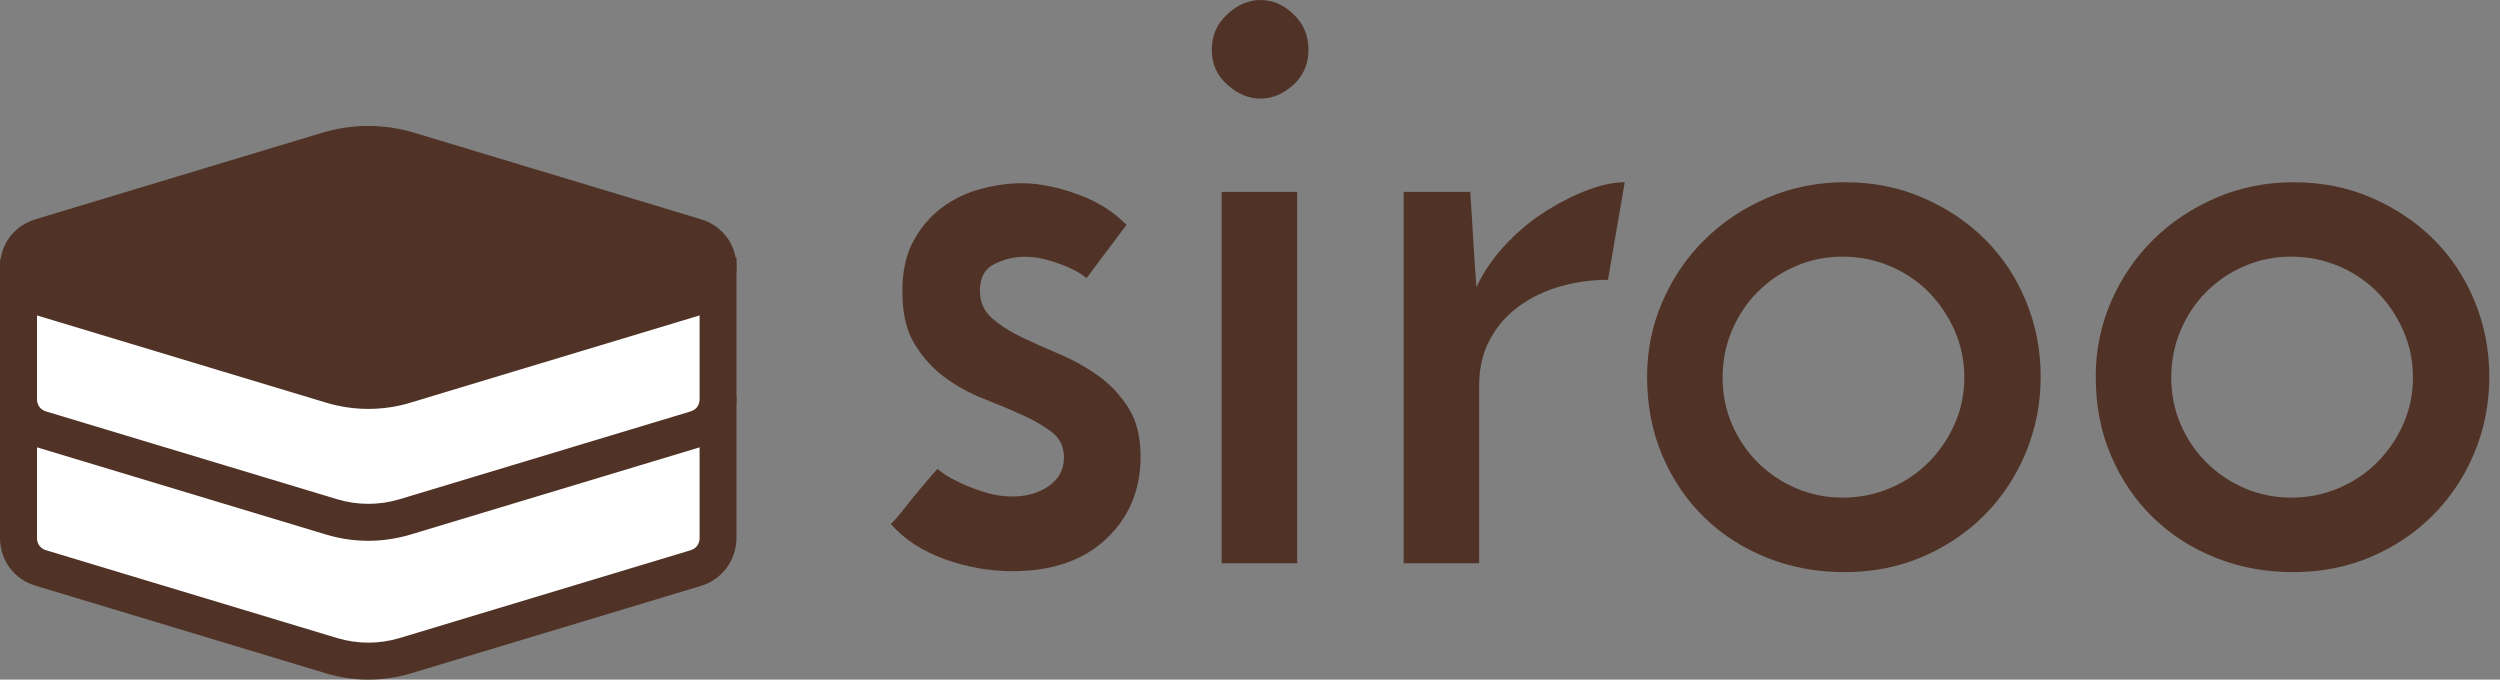 <svg width="103" height="28" viewBox="0 0 103 28" fill="none" xmlns="http://www.w3.org/2000/svg">
<rect x="0" y="0" width="103" height="28" fill="#808080" stroke="none"/>
<g clip-path="url(#clip0)">
<path d="M29.576 17.091L15.672 17.131C15.327 17.101 14.981 17.101 14.635 17.137L0.762 17.177V22.174C0.768 22.698 1.073 23.216 1.683 23.399L13.664 27.014C14.651 27.309 15.698 27.309 16.684 27.014L28.666 23.399C29.25 23.221 29.55 22.739 29.581 22.24L29.576 17.091Z" fill="white"/>
<path d="M15.174 28C14.59 28 14.01 27.914 13.446 27.746L1.464 24.131C0.585 23.867 0.01 23.099 0 22.179V16.42L14.605 16.379C14.971 16.349 15.342 16.349 15.708 16.374L30.343 16.333V22.245C30.288 23.16 29.718 23.882 28.884 24.137L16.903 27.751C16.338 27.919 15.754 28 15.174 28ZM1.525 17.94V22.174C1.525 22.286 1.566 22.571 1.906 22.672L13.888 26.287C14.732 26.541 15.622 26.541 16.465 26.287L28.447 22.672C28.752 22.581 28.813 22.337 28.823 22.2V17.863L15.647 17.894L15.611 17.889C15.317 17.863 15.012 17.863 14.712 17.894L14.646 17.899L1.525 17.94Z" fill="#503326"/>
<path d="M29.576 11.372L15.672 11.412C15.327 11.382 14.981 11.382 14.635 11.418L0.762 11.458V16.455C0.768 16.979 1.073 17.497 1.683 17.68L13.664 21.295C14.651 21.59 15.698 21.59 16.684 21.295L28.666 17.68C29.25 17.503 29.55 17.02 29.581 16.521L29.576 11.372Z" fill="white"/>
<path d="M15.174 22.281C14.59 22.281 14.01 22.195 13.446 22.027L1.464 18.412C0.585 18.148 0.01 17.381 0 16.46V10.696L14.605 10.655C14.971 10.624 15.342 10.619 15.708 10.65L30.343 10.609V16.521C30.288 17.436 29.718 18.158 28.884 18.412L16.903 22.027C16.338 22.195 15.754 22.281 15.174 22.281ZM1.525 12.221V16.455C1.525 16.567 1.566 16.852 1.906 16.953L13.888 20.568C14.732 20.822 15.622 20.822 16.465 20.568L28.447 16.953C28.752 16.862 28.813 16.618 28.823 16.481V12.145L15.652 12.185L15.617 12.18C15.322 12.155 15.017 12.155 14.717 12.185L14.651 12.19L1.525 12.221Z" fill="#503326"/>
<path d="M46.412 9.262L44.765 11.458C44.74 11.433 44.654 11.372 44.511 11.275C44.364 11.179 44.176 11.082 43.942 10.98C43.708 10.884 43.444 10.792 43.139 10.706C42.834 10.62 42.523 10.579 42.203 10.579C41.786 10.579 41.38 10.675 40.978 10.874C40.577 11.067 40.373 11.433 40.373 11.972C40.373 12.434 40.536 12.816 40.866 13.105C41.197 13.395 41.603 13.659 42.091 13.893C42.579 14.127 43.108 14.361 43.683 14.605C44.257 14.849 44.786 15.149 45.274 15.5C45.762 15.855 46.168 16.293 46.499 16.816C46.829 17.34 46.992 18.006 46.992 18.809C46.992 20.177 46.524 21.305 45.584 22.195C44.643 23.084 43.357 23.532 41.72 23.532C40.77 23.532 39.834 23.369 38.919 23.038C38.004 22.708 37.267 22.225 36.703 21.595C36.871 21.422 37.064 21.203 37.272 20.934C37.481 20.665 37.689 20.41 37.892 20.166C38.101 19.922 38.269 19.719 38.406 19.561C38.538 19.404 38.619 19.323 38.645 19.323C38.645 19.348 38.736 19.419 38.919 19.541C39.102 19.663 39.341 19.79 39.631 19.927C39.926 20.06 40.251 20.182 40.617 20.293C40.983 20.405 41.349 20.456 41.715 20.456C42.3 20.456 42.803 20.309 43.215 20.019C43.632 19.724 43.835 19.338 43.835 18.85C43.835 18.413 43.672 18.062 43.342 17.808C43.011 17.553 42.605 17.314 42.117 17.096C41.629 16.877 41.09 16.649 40.505 16.42C39.921 16.186 39.382 15.891 38.894 15.525C38.406 15.159 37.999 14.702 37.669 14.153C37.338 13.604 37.176 12.892 37.176 12.012C37.176 11.184 37.328 10.487 37.633 9.928C37.938 9.369 38.33 8.911 38.802 8.556C39.28 8.2 39.809 7.946 40.394 7.788C40.978 7.63 41.542 7.549 42.076 7.549C42.783 7.549 43.54 7.696 44.343 7.986C45.167 8.271 45.853 8.698 46.412 9.262Z" fill="#503326"/>
<path d="M49.925 2.049C49.925 1.464 50.139 0.976 50.566 0.585C50.993 0.193 51.45 0 51.938 0C52.426 0 52.879 0.193 53.29 0.585C53.707 0.976 53.91 1.464 53.91 2.049C53.91 2.633 53.702 3.116 53.29 3.492C52.873 3.869 52.426 4.062 51.938 4.062C51.45 4.062 50.993 3.874 50.566 3.492C50.139 3.116 49.925 2.633 49.925 2.049ZM53.443 23.206H50.332V7.905H53.443V23.206Z" fill="#503326"/>
<path d="M66.248 11.529C65.567 11.529 64.906 11.621 64.271 11.804C63.635 11.987 63.071 12.261 62.568 12.627C62.069 12.993 61.673 13.451 61.378 14C61.083 14.549 60.941 15.179 60.941 15.886V23.206H57.83V7.905H60.575C60.626 8.662 60.666 9.349 60.702 9.974C60.738 10.594 60.783 11.214 60.829 11.824C61.144 11.163 61.561 10.569 62.075 10.03C62.588 9.491 63.137 9.044 63.722 8.678C64.306 8.312 64.881 8.027 65.44 7.818C65.999 7.61 66.502 7.508 66.939 7.508L66.248 11.529Z" fill="#503326"/>
<path d="M67.86 15.52C67.86 14.422 68.073 13.385 68.5 12.409C68.927 11.433 69.507 10.584 70.239 9.867C70.971 9.145 71.83 8.576 72.821 8.149C73.808 7.722 74.875 7.508 76.024 7.508C77.173 7.508 78.24 7.722 79.227 8.149C80.213 8.576 81.067 9.15 81.789 9.867C82.51 10.589 83.07 11.433 83.471 12.409C83.873 13.385 84.076 14.422 84.076 15.52C84.076 16.618 83.873 17.655 83.471 18.631C83.07 19.607 82.505 20.461 81.789 21.193C81.067 21.925 80.213 22.505 79.227 22.932C78.24 23.359 77.158 23.572 75.988 23.572C74.865 23.572 73.813 23.379 72.821 22.988C71.835 22.596 70.971 22.047 70.239 21.34C69.507 20.634 68.927 19.785 68.5 18.799C68.073 17.808 67.86 16.715 67.86 15.52ZM70.971 15.556C70.971 16.237 71.098 16.877 71.357 17.477C71.612 18.077 71.967 18.601 72.42 19.053C72.872 19.505 73.396 19.856 73.996 20.115C74.596 20.37 75.236 20.502 75.917 20.502C76.598 20.502 77.249 20.375 77.859 20.115C78.469 19.861 78.998 19.505 79.45 19.053C79.903 18.601 80.264 18.077 80.528 17.477C80.797 16.877 80.93 16.237 80.93 15.556C80.93 14.874 80.797 14.224 80.528 13.614C80.259 13.004 79.898 12.475 79.45 12.023C78.998 11.57 78.469 11.219 77.859 10.96C77.249 10.706 76.603 10.574 75.917 10.574C75.236 10.574 74.596 10.701 73.996 10.96C73.396 11.214 72.872 11.57 72.42 12.023C71.967 12.475 71.617 13.004 71.357 13.614C71.098 14.224 70.971 14.874 70.971 15.556Z" fill="#503326"/>
<path d="M86.344 15.52C86.344 14.422 86.557 13.385 86.984 12.409C87.411 11.433 87.991 10.584 88.723 9.867C89.455 9.145 90.314 8.576 91.305 8.149C92.291 7.722 93.359 7.508 94.508 7.508C95.656 7.508 96.724 7.722 97.71 8.149C98.697 8.576 99.55 9.15 100.272 9.867C100.994 10.589 101.553 11.433 101.955 12.409C102.357 13.385 102.56 14.422 102.56 15.52C102.56 16.618 102.357 17.655 101.955 18.631C101.553 19.607 100.989 20.461 100.272 21.193C99.55 21.925 98.697 22.505 97.71 22.932C96.724 23.359 95.641 23.572 94.472 23.572C93.349 23.572 92.296 23.379 91.305 22.988C90.319 22.596 89.455 22.047 88.723 21.34C87.991 20.634 87.411 19.785 86.984 18.799C86.557 17.808 86.344 16.715 86.344 15.52ZM89.455 15.556C89.455 16.237 89.582 16.877 89.841 17.477C90.095 18.077 90.451 18.601 90.903 19.053C91.356 19.505 91.879 19.856 92.479 20.115C93.079 20.37 93.72 20.502 94.401 20.502C95.082 20.502 95.733 20.375 96.343 20.115C96.953 19.861 97.481 19.505 97.934 19.053C98.386 18.601 98.747 18.077 99.012 17.477C99.281 16.877 99.413 16.237 99.413 15.556C99.413 14.874 99.281 14.224 99.012 13.614C98.742 13.004 98.381 12.475 97.934 12.023C97.481 11.57 96.953 11.219 96.343 10.96C95.733 10.706 95.087 10.574 94.401 10.574C93.72 10.574 93.079 10.701 92.479 10.96C91.879 11.214 91.356 11.57 90.903 12.023C90.451 12.475 90.1 13.004 89.841 13.614C89.582 14.224 89.455 14.874 89.455 15.556Z" fill="#503326"/>
<path d="M13.665 15.866L1.683 12.251C0.452 11.88 0.452 10.142 1.683 9.771L13.492 6.207C14.585 5.877 15.754 5.877 16.847 6.207L28.656 9.771C29.886 10.142 29.886 11.88 28.656 12.251L16.674 15.866C15.698 16.161 14.646 16.161 13.665 15.866Z" fill="#503326"/>
<path d="M15.174 16.847C14.595 16.847 14.01 16.76 13.446 16.593L1.464 12.978C0.574 12.709 0 11.936 0 11.006C0 10.075 0.574 9.303 1.464 9.033L13.273 5.47C14.513 5.094 15.83 5.094 17.07 5.47L28.879 9.033C29.769 9.303 30.343 10.075 30.343 11.006C30.343 11.936 29.769 12.709 28.879 12.978L16.898 16.593C16.338 16.765 15.754 16.847 15.174 16.847ZM15.174 6.72C14.686 6.72 14.193 6.792 13.715 6.934L1.906 10.498C1.55 10.604 1.525 10.914 1.525 11.011C1.525 11.107 1.55 11.418 1.906 11.519L13.888 15.134C14.732 15.388 15.622 15.388 16.465 15.134L28.447 11.519C28.798 11.412 28.829 11.102 28.829 11.011C28.829 10.919 28.803 10.604 28.447 10.503L16.638 6.939C16.155 6.792 15.662 6.72 15.174 6.72Z" fill="#503326"/>
</g>
<defs>
<clipPath id="clip0">
<rect width="102.56" height="28" fill="white"/>
</clipPath>
</defs>
</svg>
